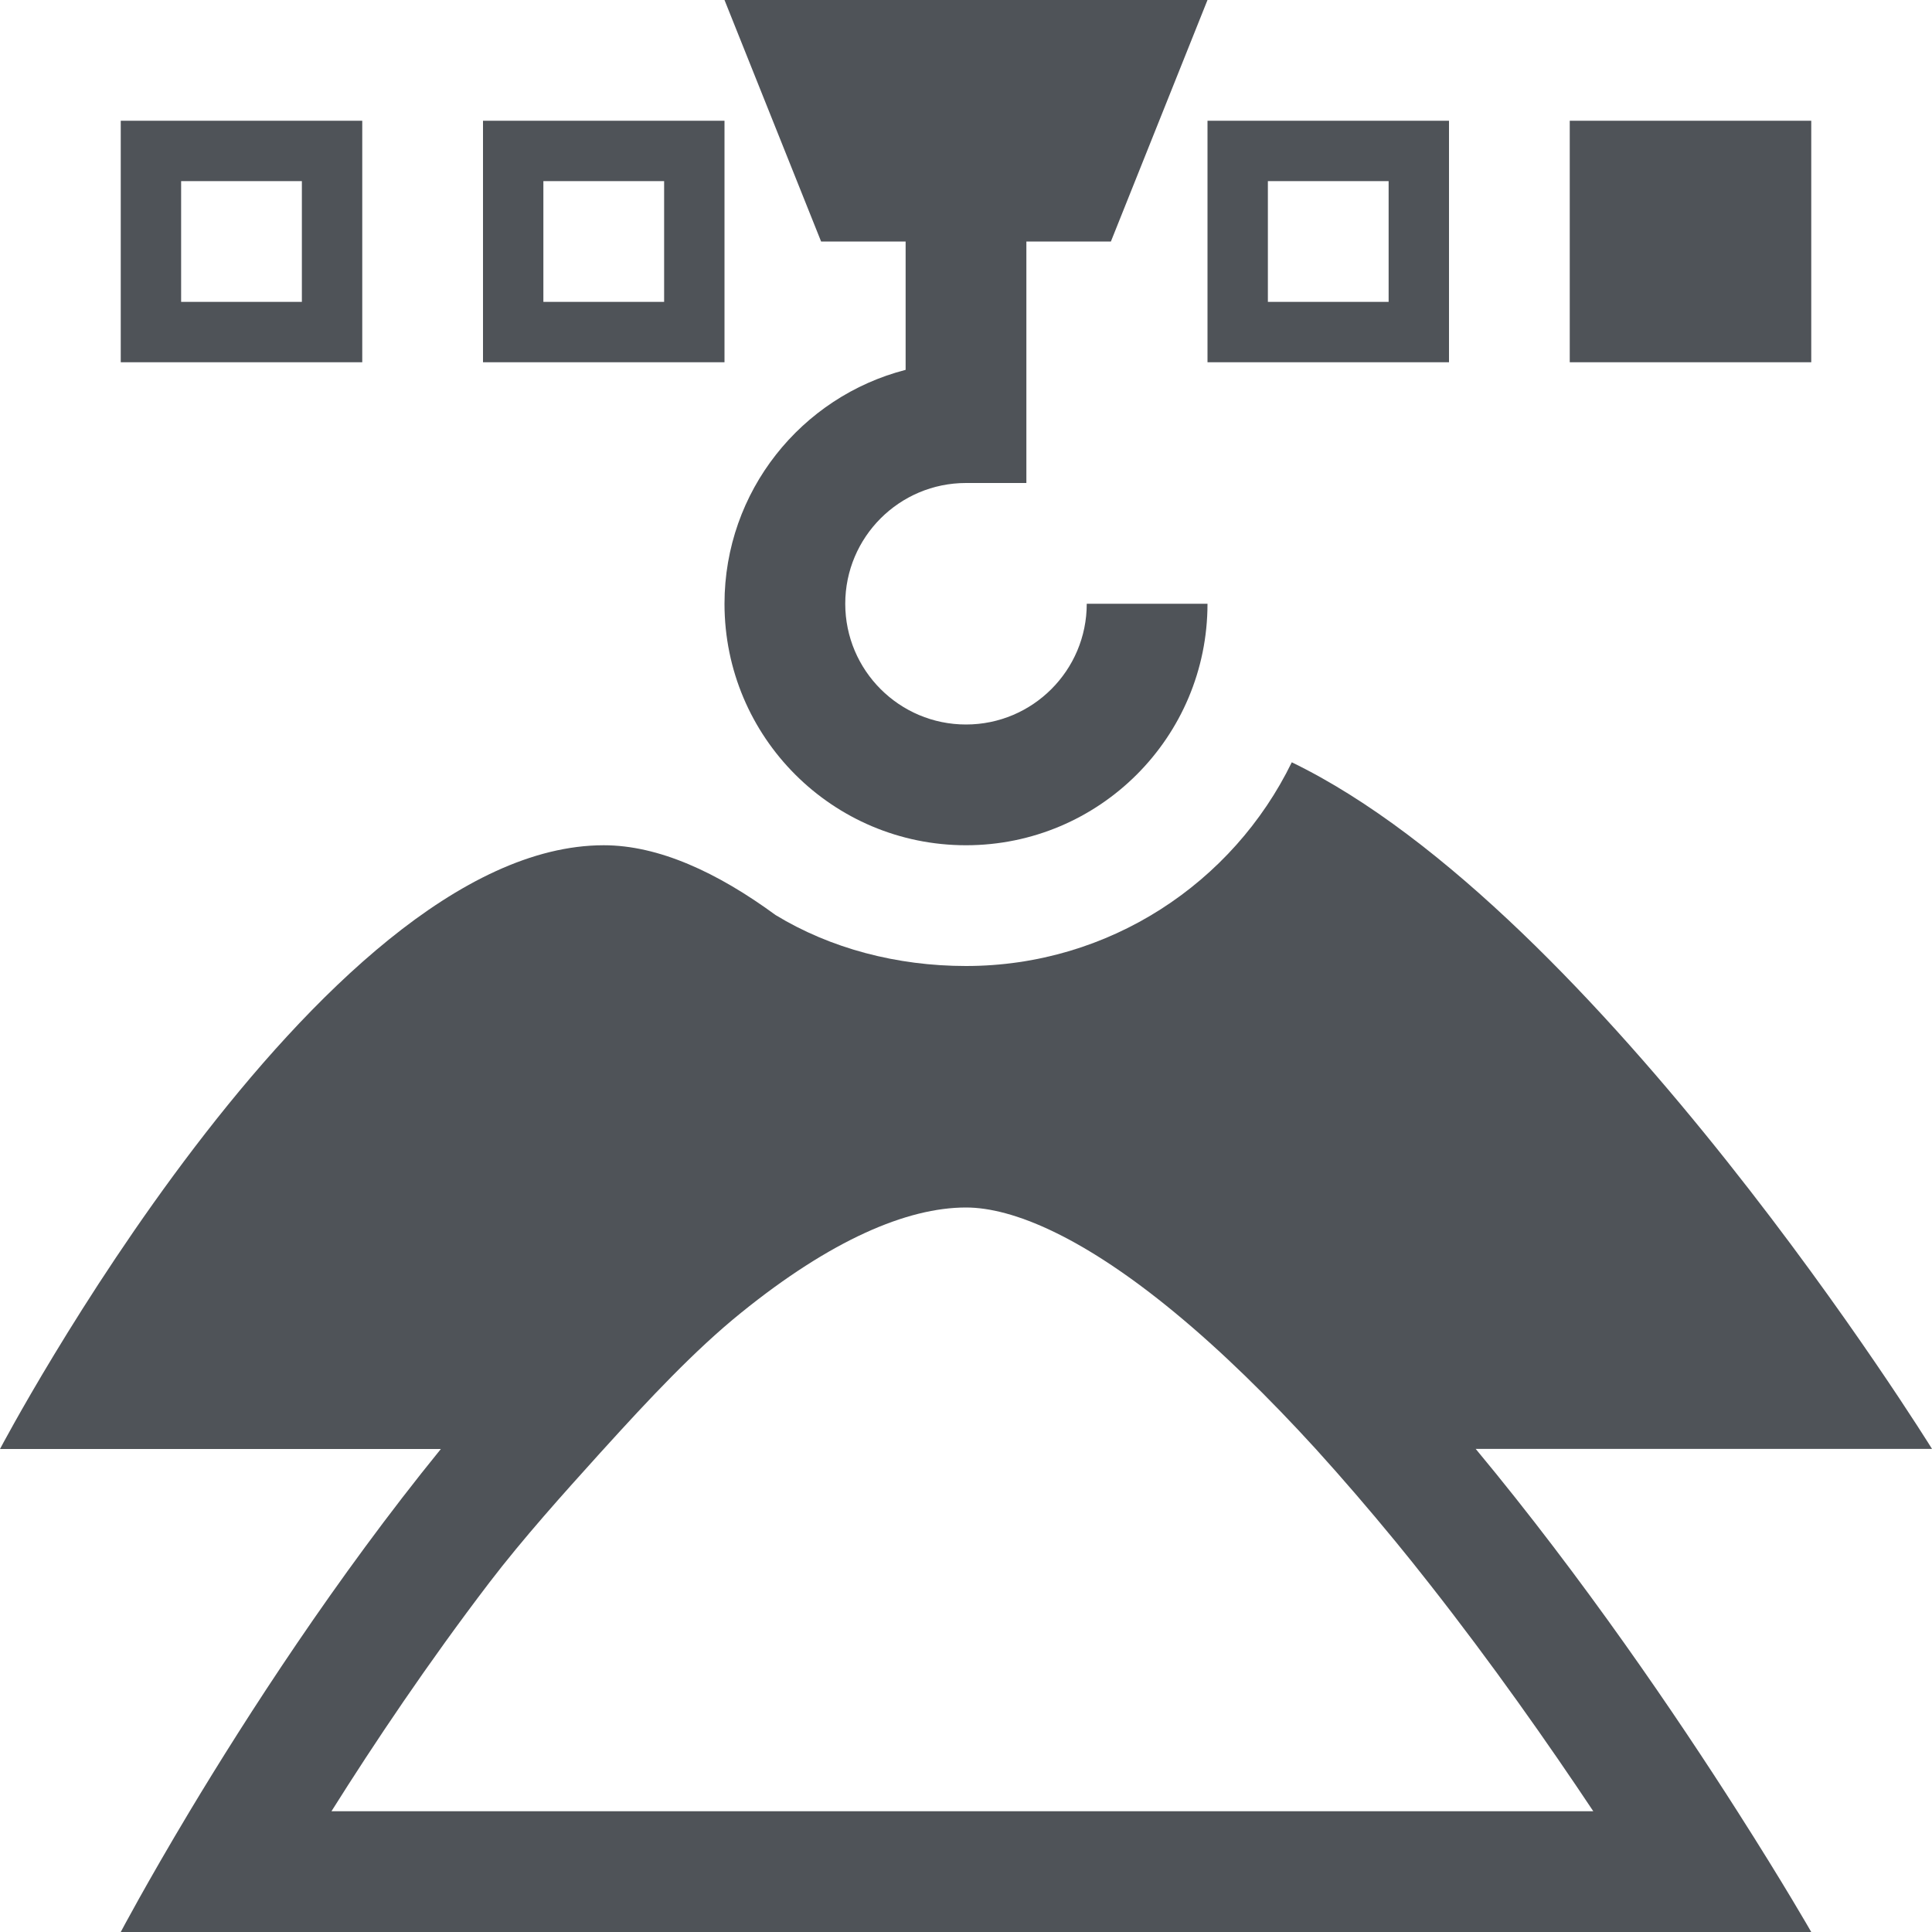 <svg width="16" height="16" viewBox="0 0 16 16" fill="none" xmlns="http://www.w3.org/2000/svg">
<path d="M8.5 2H9.2L10 0H6L6.8 2H7.5L7.5 3.063C6.637 3.285 6 4.068 6 5C6 6.105 6.895 7 8 7C9.105 7 10 6.105 10 5H9C9 5.552 8.552 6 8 6C7.448 6 7 5.552 7 5C7 4.448 7.448 4 8 4H8.5L8.5 2Z" fill="#4F5358"/>
<path d="M8 8C7.428 8 6.878 7.855 6.423 7.578C5.94 7.224 5.454 7 5 7C2.633 7 0 12 0 12H3.651C2.777 13.075 2.044 14.213 1.571 15C1.209 15.604 1 16 1 16H8V15H2.745C3.1 14.435 3.546 13.77 4.052 13.107C4.335 12.737 4.662 12.374 4.969 12.034L5 12C5.37 11.592 5.753 11.182 6.137 10.872C6.881 10.27 7.511 10 8 10V8Z" fill="#4F5358"/>
<path d="M8 16H15C15 16 14.774 15.604 14.388 15C13.886 14.213 13.114 13.074 12.221 11.999H16C16 11.999 13.243 7.546 10.698 6.313C10.211 7.312 9.186 8 8 8V10C8.391 10 8.974 10.248 9.724 10.866C10.115 11.188 10.51 11.576 10.897 12C11.12 12.246 11.341 12.503 11.557 12.766C11.652 12.882 11.746 12.999 11.839 13.118C12.356 13.776 12.82 14.437 13.195 15H8V16Z" fill="#4F5358"/>
<path fill-rule="evenodd" clip-rule="evenodd" d="M2.5 1.5H1.5V2.5H2.5V1.5ZM1 1V3H3V1H1Z" fill="#4F5358"/>
<path fill-rule="evenodd" clip-rule="evenodd" d="M5.5 1.5H4.5V2.5H5.5V1.5ZM4 1V3H6V1H4Z" fill="#4F5358"/>
<path fill-rule="evenodd" clip-rule="evenodd" d="M11.5 1.5H10.5V2.5H11.5V1.5ZM10 1V3H12V1H10Z" fill="#4F5358"/>
<path fill-rule="evenodd" clip-rule="evenodd" d="M13 1V3H15V1H13Z" fill="#4F5358"/>
</svg>
